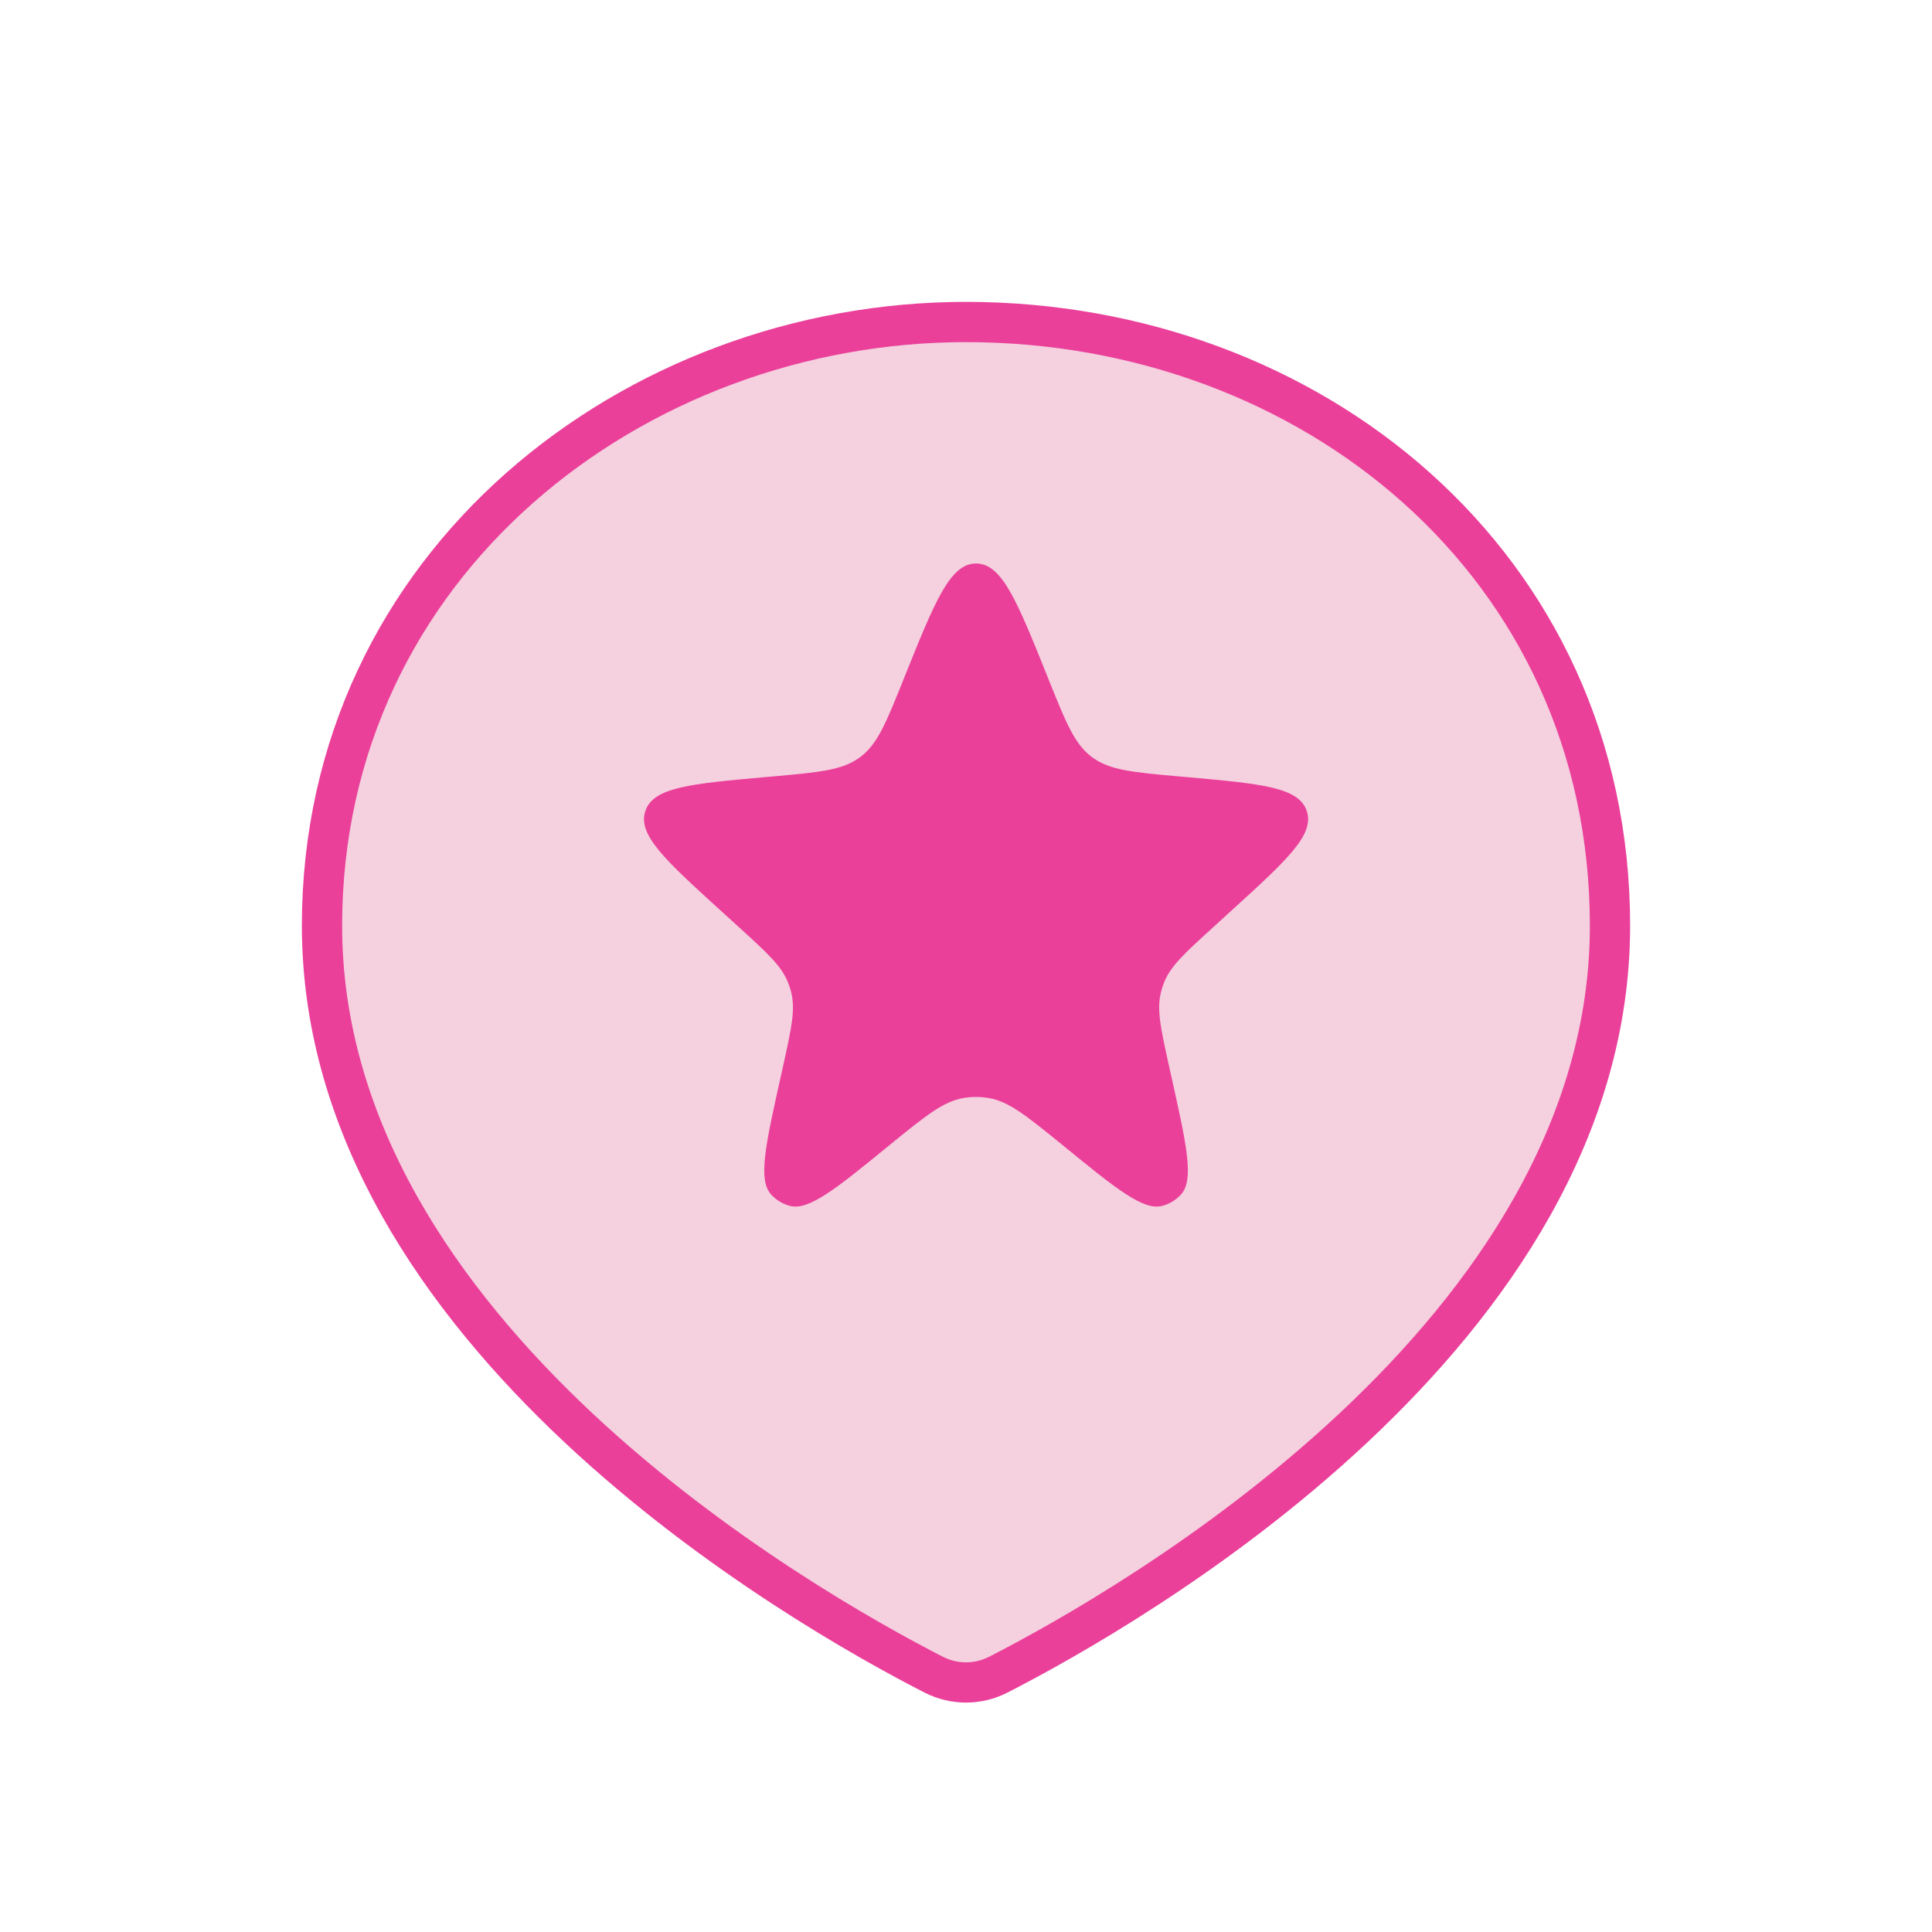 <svg width="24" height="24" viewBox="0 0 24 24" fill="none" xmlns="http://www.w3.org/2000/svg">
<path d="M20 11.5C20 16.568 14.028 19.97 12.404 20.802C12.147 20.933 11.853 20.933 11.596 20.802C9.972 19.97 4 16.568 4 11.5C4 7 7.876 4 12 4C16.267 4 20 7 20 11.5Z" fill="#F5D0DE" stroke="#EA409A" stroke-width="0.5"/>
<path d="M11.237 8.407C11.614 7.469 11.802 7 12.125 7C12.448 7 12.636 7.469 13.013 8.407L13.03 8.45C13.243 8.98 13.349 9.245 13.566 9.406C13.782 9.567 14.066 9.593 14.635 9.644L14.738 9.653C15.668 9.736 16.134 9.778 16.233 10.074C16.333 10.37 15.987 10.684 15.296 11.313L15.066 11.523C14.716 11.841 14.541 12 14.459 12.209C14.444 12.248 14.431 12.287 14.421 12.328C14.368 12.545 14.419 12.776 14.521 13.238L14.553 13.382C14.742 14.23 14.836 14.655 14.671 14.838C14.61 14.906 14.53 14.955 14.441 14.979C14.204 15.044 13.867 14.77 13.194 14.22C12.751 13.86 12.53 13.68 12.276 13.639C12.176 13.623 12.074 13.623 11.974 13.639C11.72 13.68 11.499 13.86 11.056 14.22C10.383 14.77 10.046 15.044 9.809 14.979C9.72 14.955 9.64 14.906 9.579 14.838C9.414 14.655 9.508 14.23 9.697 13.382L9.729 13.238C9.831 12.776 9.882 12.545 9.829 12.328C9.819 12.287 9.806 12.248 9.791 12.209C9.709 12 9.534 11.841 9.185 11.523L8.954 11.313C8.263 10.684 7.917 10.37 8.017 10.074C8.116 9.778 8.582 9.736 9.512 9.653L9.615 9.644C10.184 9.593 10.468 9.567 10.684 9.406C10.901 9.245 11.007 8.98 11.22 8.45L11.237 8.407Z" fill="#EA409A"/>
</svg>
